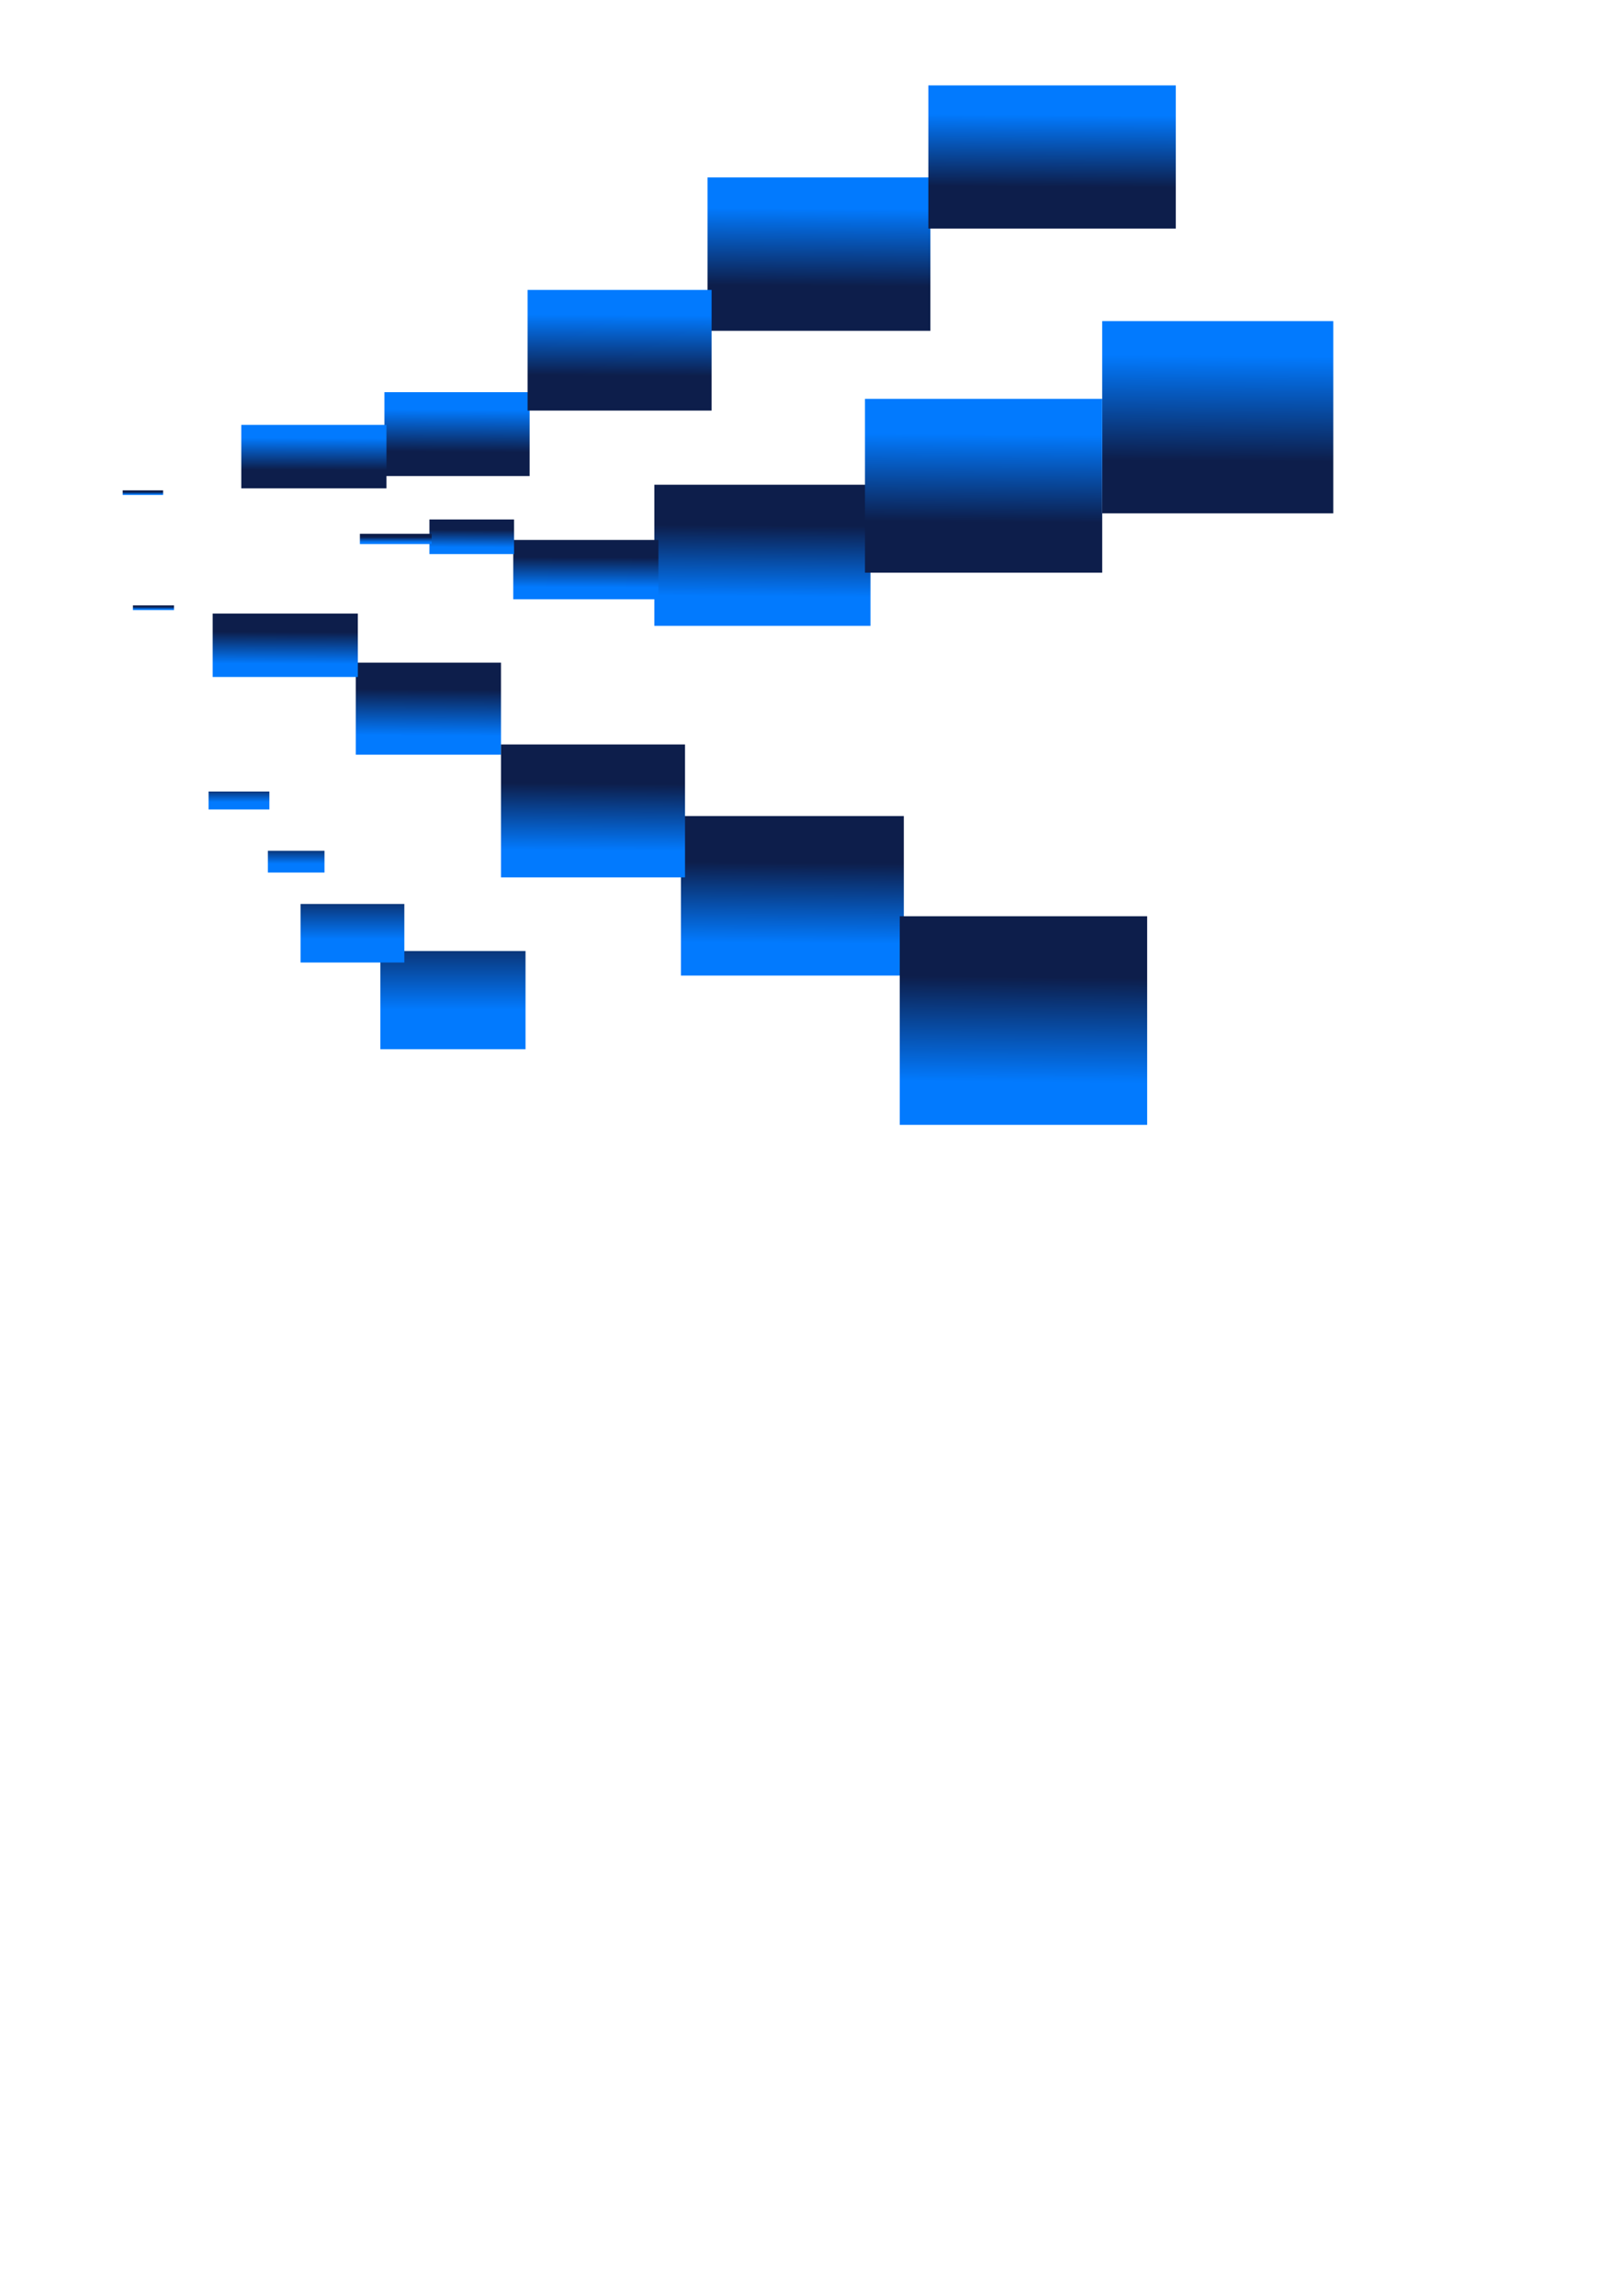 <?xml version="1.0" encoding="UTF-8" standalone="no"?>
<!-- Created with Inkscape (http://www.inkscape.org/) -->

<svg
   width="210mm"
   height="297mm"
   viewBox="0 0 210 297"
   version="1.1"
   id="svg1"
   xml:space="preserve"
   inkscape:version="1.3.2 (091e20e, 2023-11-25, custom)"
   sodipodi:docname="gradient.svg"
   inkscape:export-filename="pattern.png"
   inkscape:export-xdpi="96"
   inkscape:export-ydpi="96"
   xmlns:inkscape="http://www.inkscape.org/namespaces/inkscape"
   xmlns:sodipodi="http://sodipodi.sourceforge.net/DTD/sodipodi-0.dtd"
   xmlns:xlink="http://www.w3.org/1999/xlink"
   xmlns="http://www.w3.org/2000/svg"
   xmlns:svg="http://www.w3.org/2000/svg"><sodipodi:namedview
     id="namedview1"
     pagecolor="#ffffff"
     bordercolor="#000000"
     borderopacity="0.25"
     inkscape:showpageshadow="2"
     inkscape:pageopacity="0.0"
     inkscape:pagecheckerboard="0"
     inkscape:deskcolor="#d1d1d1"
     inkscape:document-units="mm"
     inkscape:zoom="1"
     inkscape:cx="397"
     inkscape:cy="241.5"
     inkscape:window-width="1920"
     inkscape:window-height="974"
     inkscape:window-x="-11"
     inkscape:window-y="-11"
     inkscape:window-maximized="1"
     inkscape:current-layer="layer1" /><defs
     id="defs1"><linearGradient
       id="linearGradient37537"
       inkscape:collect="always"><stop
         style="stop-color:#0d1e4b;stop-opacity:1;"
         offset="0"
         id="stop37537" /><stop
         style="stop-color:#027afe;stop-opacity:1"
         offset="1"
         id="stop37538" /></linearGradient><linearGradient
       inkscape:collect="always"
       xlink:href="#linearGradient37537"
       id="linearGradient37538"
       x1="146.525"
       y1="89.971"
       x2="146.245"
       y2="118.203"
       gradientUnits="userSpaceOnUse"
       gradientTransform="matrix(0.514,0,0,0.368,28.659,78.506)" /><linearGradient
       inkscape:collect="always"
       xlink:href="#linearGradient37537"
       id="linearGradient37538-1"
       x1="146.525"
       y1="89.971"
       x2="146.245"
       y2="118.203"
       gradientUnits="userSpaceOnUse"
       gradientTransform="matrix(0.571,0,0,0.481,50.424,83.144)" /><linearGradient
       inkscape:collect="always"
       xlink:href="#linearGradient37537"
       id="linearGradient37538-5"
       x1="146.525"
       y1="89.971"
       x2="146.245"
       y2="118.203"
       gradientUnits="userSpaceOnUse"
       gradientTransform="matrix(0.335,0,0,0.212,7.315,70.112)" /><linearGradient
       inkscape:collect="always"
       xlink:href="#linearGradient37537"
       id="linearGradient37538-4"
       x1="146.525"
       y1="89.971"
       x2="146.245"
       y2="118.203"
       gradientUnits="userSpaceOnUse"
       gradientTransform="matrix(0.425,0,0,0.307,15.738,73.756)" /><linearGradient
       inkscape:collect="always"
       xlink:href="#linearGradient37537"
       id="linearGradient37539"
       gradientUnits="userSpaceOnUse"
       gradientTransform="matrix(0.335,0,0,0.146,-11.206,68.619)"
       x1="146.525"
       y1="89.971"
       x2="146.245"
       y2="118.203" /><linearGradient
       inkscape:collect="always"
       xlink:href="#linearGradient37537"
       id="linearGradient37540"
       gradientUnits="userSpaceOnUse"
       gradientTransform="matrix(0.095,0,0,0.011,6.241,77.522)"
       x1="146.525"
       y1="89.971"
       x2="146.245"
       y2="118.203" /><linearGradient
       inkscape:collect="always"
       xlink:href="#linearGradient37537"
       id="linearGradient37541"
       gradientUnits="userSpaceOnUse"
       gradientTransform="matrix(0.514,0,0,0.354,-179.833,-68.819)"
       x1="146.525"
       y1="89.971"
       x2="146.245"
       y2="118.203" /><linearGradient
       inkscape:collect="always"
       xlink:href="#linearGradient37537"
       id="linearGradient37542"
       gradientUnits="userSpaceOnUse"
       gradientTransform="matrix(-0.571,0,0,-0.33,218.128,53.856)"
       x1="146.525"
       y1="89.971"
       x2="146.245"
       y2="118.203" /><linearGradient
       inkscape:collect="always"
       xlink:href="#linearGradient37537"
       id="linearGradient37543"
       gradientUnits="userSpaceOnUse"
       gradientTransform="matrix(0.335,0,0,0.193,-107.25,-75.809)"
       x1="146.525"
       y1="89.971"
       x2="146.245"
       y2="118.203" /><linearGradient
       inkscape:collect="always"
       xlink:href="#linearGradient37537"
       id="linearGradient37544"
       gradientUnits="userSpaceOnUse"
       gradientTransform="matrix(0.335,0,0,0.146,-88.729,-73.927)"
       x1="146.525"
       y1="89.971"
       x2="146.245"
       y2="118.203" /><linearGradient
       inkscape:collect="always"
       xlink:href="#linearGradient37537"
       id="linearGradient37545"
       gradientUnits="userSpaceOnUse"
       gradientTransform="matrix(0.093,0,0,0.011,-31.89,62.654)"
       x1="146.525"
       y1="89.971"
       x2="146.245"
       y2="118.203" /><linearGradient
       inkscape:collect="always"
       xlink:href="#linearGradient37537"
       id="linearGradient37546"
       gradientUnits="userSpaceOnUse"
       gradientTransform="matrix(0.425,0,0,0.278,-141.16,-73.587)"
       x1="146.525"
       y1="89.971"
       x2="146.245"
       y2="118.203" /><linearGradient
       inkscape:collect="always"
       xlink:href="#linearGradient37537"
       id="linearGradient37547"
       gradientUnits="userSpaceOnUse"
       gradientTransform="matrix(0.335,0,0,0.137,27.688,59.788)"
       x1="146.525"
       y1="89.971"
       x2="146.245"
       y2="118.203" /><linearGradient
       inkscape:collect="always"
       xlink:href="#linearGradient37537"
       id="linearGradient37548"
       gradientUnits="userSpaceOnUse"
       gradientTransform="matrix(0.335,0,0,0.226,10.49,106.377)"
       x1="144.967"
       y1="61.802"
       x2="144.967"
       y2="107.209" /><linearGradient
       inkscape:collect="always"
       xlink:href="#linearGradient37537"
       id="linearGradient37550"
       gradientUnits="userSpaceOnUse"
       gradientTransform="matrix(0.547,0,0,0.401,-205.891,-103.565)"
       x1="146.525"
       y1="89.971"
       x2="146.245"
       y2="118.203" /><linearGradient
       inkscape:collect="always"
       xlink:href="#linearGradient37537"
       id="linearGradient37551"
       gradientUnits="userSpaceOnUse"
       gradientTransform="matrix(0.195,0,0,0.08,32.995,61.34)"
       x1="146.525"
       y1="89.971"
       x2="146.245"
       y2="118.203" /><linearGradient
       inkscape:collect="always"
       xlink:href="#linearGradient37537"
       id="linearGradient37552"
       gradientUnits="userSpaceOnUse"
       gradientTransform="matrix(0.166,0,0,0.024,27.428,67.321)"
       x1="146.525"
       y1="89.971"
       x2="146.245"
       y2="118.203" /><linearGradient
       inkscape:collect="always"
       xlink:href="#linearGradient37537"
       id="linearGradient37553"
       gradientUnits="userSpaceOnUse"
       gradientTransform="matrix(-0.571,0,0,-0.481,239.562,102.861)"
       x1="146.525"
       y1="89.971"
       x2="146.245"
       y2="118.203" /><linearGradient
       inkscape:collect="always"
       xlink:href="#linearGradient37537"
       id="linearGradient37554"
       gradientUnits="userSpaceOnUse"
       gradientTransform="matrix(0.499,0,0,0.325,27.028,38.766)"
       x1="146.525"
       y1="89.971"
       x2="146.245"
       y2="118.203" /><linearGradient
       inkscape:collect="always"
       xlink:href="#linearGradient37537"
       id="linearGradient37555"
       gradientUnits="userSpaceOnUse"
       gradientTransform="matrix(0.14,0,0,0.041,10.773,99.349)"
       x1="144.967"
       y1="61.802"
       x2="144.967"
       y2="107.209" /><linearGradient
       inkscape:collect="always"
       xlink:href="#linearGradient37537"
       id="linearGradient37556"
       gradientUnits="userSpaceOnUse"
       gradientTransform="matrix(0.239,0,0,0.135,11.226,107.015)"
       x1="144.967"
       y1="61.802"
       x2="144.967"
       y2="107.209" /><linearGradient
       inkscape:collect="always"
       xlink:href="#linearGradient37537"
       id="linearGradient37557"
       gradientUnits="userSpaceOnUse"
       gradientTransform="matrix(0.131,0,0,0.05,19.559,106.381)"
       x1="144.967"
       y1="61.802"
       x2="144.967"
       y2="107.209" /></defs><g
     inkscape:label="Lager 1"
     inkscape:groupmode="layer"
     id="layer1"><rect
       style="fill:url(#linearGradient37538);fill-opacity:1;stroke-width:0.115"
       id="rect37537"
       width="28.84"
       height="20.638"
       x="88.106"
       y="105.569" /><rect
       style="fill:url(#linearGradient37538-1);fill-opacity:1;stroke-width:0.139"
       id="rect37537-8"
       width="32.015"
       height="26.988"
       x="116.417"
       y="118.533" /><rect
       style="fill:url(#linearGradient37554);fill-opacity:1;stroke-width:0.107"
       id="rect37537-8-45"
       width="27.962"
       height="18.256"
       x="84.667"
       y="62.706" /><path
       id="rect37537-8-2"
       style="fill:url(#linearGradient37553);fill-opacity:1;stroke-width:0.139"
       d="m 172.51,66.412 v -0.529 -24.342 h -29.898 v 24.871 z" /><rect
       style="fill:url(#linearGradient37538-5);fill-opacity:1;stroke-width:0.071"
       id="rect37537-1"
       width="18.785"
       height="11.906"
       x="46.038"
       y="85.725" /><rect
       style="fill:url(#linearGradient37547);fill-opacity:1;stroke-width:0.057"
       id="rect37537-1-8"
       width="18.785"
       height="7.673"
       x="66.41"
       y="69.85" /><rect
       style="fill:url(#linearGradient37551);fill-opacity:1;stroke-width:0.033"
       id="rect37537-1-8-2"
       width="10.948"
       height="4.472"
       x="55.562"
       y="67.204" /><rect
       style="fill:url(#linearGradient37548);fill-opacity:1;stroke-width:0.073"
       id="rect37537-1-8-9"
       width="18.785"
       height="12.7"
       x="49.213"
       y="123.031" /><rect
       style="fill:url(#linearGradient37555);fill-opacity:1;stroke-width:0.02"
       id="rect37537-1-8-9-8"
       width="7.866"
       height="2.322"
       x="26.987"
       y="102.394" /><rect
       style="fill:url(#linearGradient37556);fill-opacity:1;stroke-width:0.048"
       id="rect37537-1-8-9-8-2"
       width="13.423"
       height="7.573"
       x="38.894"
       y="116.946" /><rect
       style="fill:url(#linearGradient37557);fill-opacity:1;stroke-width:0.021"
       id="rect37537-1-8-9-8-2-6"
       width="7.326"
       height="2.811"
       x="34.66"
       y="110.067" /><rect
       style="fill:url(#linearGradient37550);fill-opacity:1;stroke-width:0.124"
       id="rect37537-1-8-9-7-7"
       width="30.697"
       height="22.482"
       x="-142.616"
       y="-74.083"
       transform="scale(-1)" /><rect
       style="fill:url(#linearGradient37539);fill-opacity:1;stroke-width:0.059"
       id="rect37537-1-4"
       width="18.785"
       height="8.202"
       x="27.517"
       y="79.375" /><rect
       style="fill:url(#linearGradient37540);fill-opacity:1;stroke-width:0.008"
       id="rect37537-1-4-1"
       width="5.316"
       height="0.606"
       x="17.198"
       y="78.317" /><rect
       style="fill:url(#linearGradient37538-4);fill-opacity:1;stroke-width:0.095"
       id="rect37537-85"
       width="23.812"
       height="17.198"
       x="64.823"
       y="96.308" /><rect
       style="fill:url(#linearGradient37541);fill-opacity:1;stroke-width:0.113"
       id="rect37537-10"
       width="28.84"
       height="19.844"
       x="-120.385"
       y="-42.798"
       transform="scale(-1)" /><path
       id="rect37537-8-4"
       style="fill:url(#linearGradient37542);fill-opacity:1;stroke-width:0.115"
       d="m 152.136,11.048 h -32.016 v 18.521 h 32.016 z" /><rect
       style="fill:url(#linearGradient37543);fill-opacity:1;stroke-width:0.067"
       id="rect37537-1-2"
       width="18.785"
       height="10.848"
       x="-68.527"
       y="-61.583"
       transform="scale(-1)" /><rect
       style="fill:url(#linearGradient37544);fill-opacity:1;stroke-width:0.059"
       id="rect37537-1-4-0"
       width="18.785"
       height="8.202"
       x="-50.006"
       y="-63.171"
       transform="scale(-1)" /><rect
       style="fill:url(#linearGradient37545);fill-opacity:1;stroke-width:0.008"
       id="rect37537-1-4-1-9"
       width="5.232"
       height="0.596"
       x="-21.107"
       y="63.436"
       transform="scale(-1,1)" /><rect
       style="fill:url(#linearGradient37552);fill-opacity:1;stroke-width:0.017"
       id="rect37537-1-4-1-9-1"
       width="9.284"
       height="1.323"
       x="46.567"
       y="69.056" /><rect
       style="fill:url(#linearGradient37546);fill-opacity:1;stroke-width:0.091"
       id="rect37537-85-1"
       width="23.812"
       height="15.61"
       x="-92.075"
       y="-53.117"
       transform="scale(-1)" /></g></svg>
